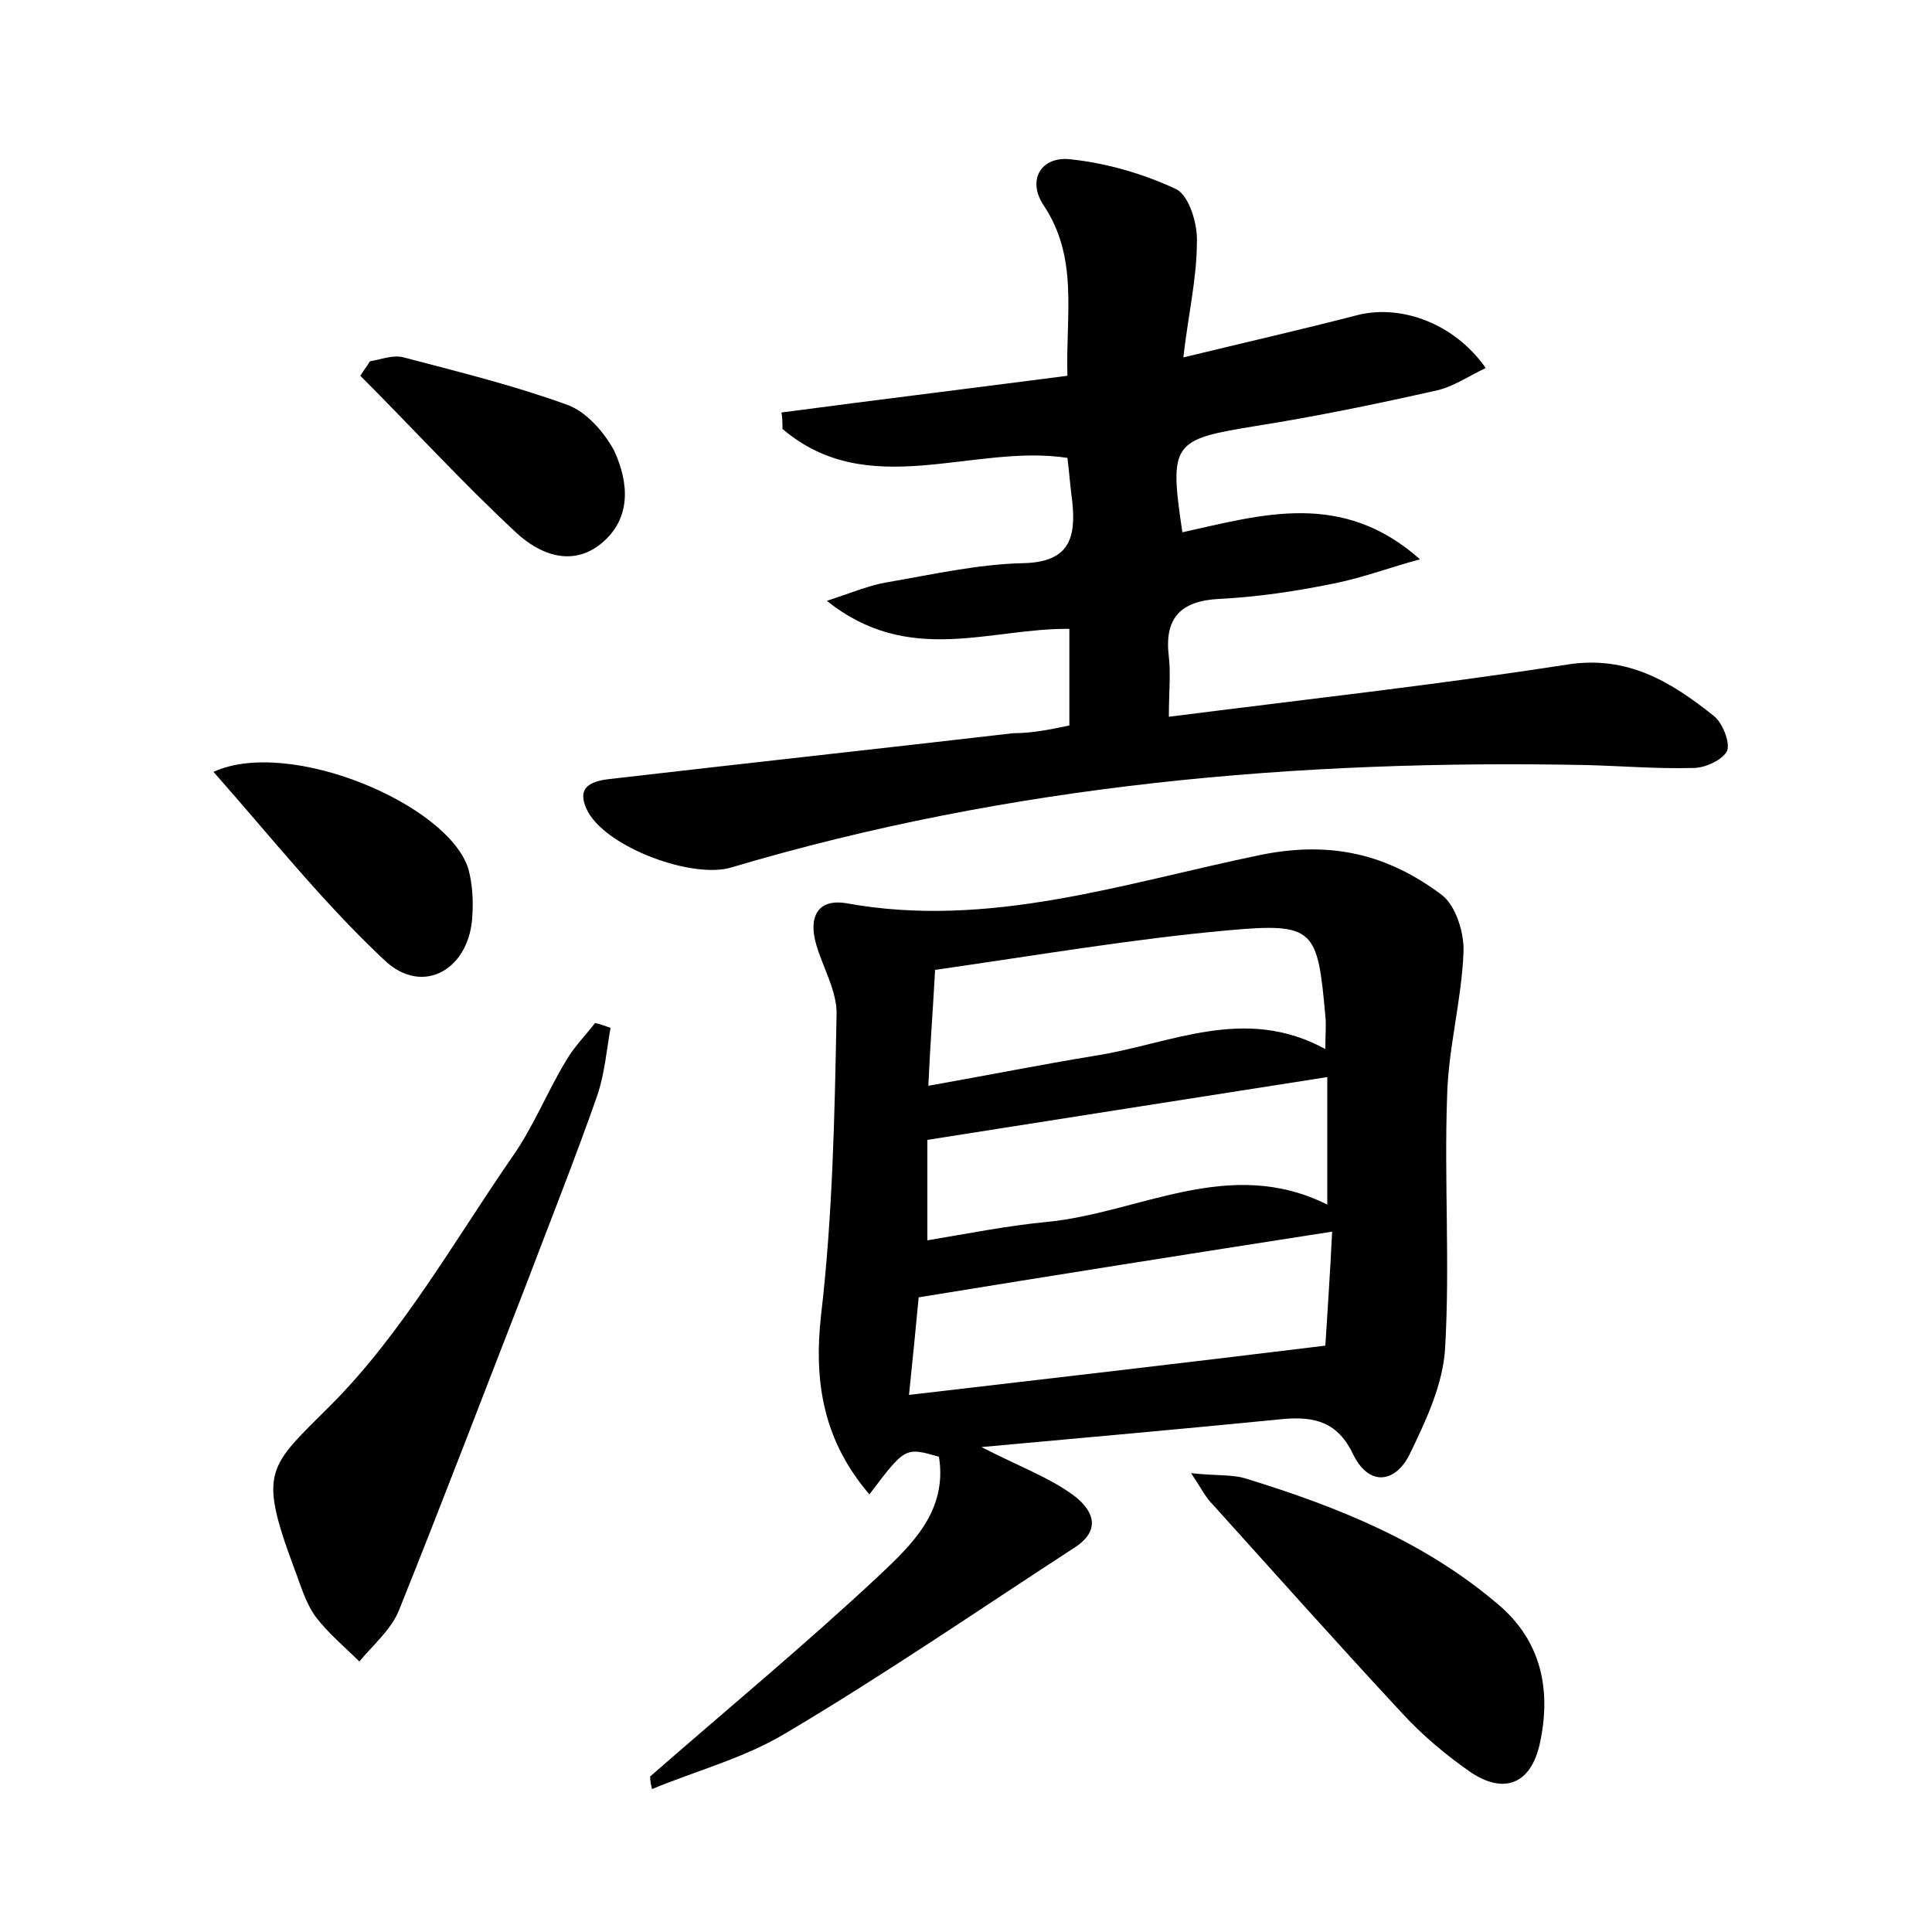 <?xml version="1.0" encoding="utf-8"?>
<!-- Generator: Adobe Illustrator 22.0.0, SVG Export Plug-In . SVG Version: 6.00 Build 0)  -->
<svg version="1.1" id="图层_1" xmlns="http://www.w3.org/2000/svg" xmlns:xlink="http://www.w3.org/1999/xlink" x="0px" y="0px"
	 viewBox="0 0 200 200" style="enable-background:new 0 0 200 200;" xml:space="preserve">
<style type="text/css">
	.st1{fill:#010000;}
	.st4{fill:#fbfafc;}
</style>
<g>
	
	<path d="M67.3,183.9c7.9-6.9,16-13.6,23.7-20.8c3.4-3.2,7.1-6.7,6.2-12.3c-3.5-1-3.5-1-7.2,3.9c-4.7-5.5-5.8-11.5-5-18.6
		c1.2-10.3,1.4-20.6,1.6-31c0.1-2.4-1.4-4.9-2.1-7.3c-0.8-2.7,0-4.8,3.1-4.3c14.8,2.7,28.8-2.1,42.9-5c7.4-1.5,13.2,0,18.7,4.1
		c1.5,1.1,2.4,4,2.3,6c-0.2,5-1.6,10-1.7,15c-0.3,8.6,0.3,17.3-0.2,25.9c-0.2,3.8-2,7.6-3.7,11.1c-1.4,2.8-4.1,3.4-5.8,0
		c-1.6-3.4-4-4-7.3-3.7c-10.1,1-20.2,1.9-31.2,2.9c3.9,2,6.9,3.1,9.4,4.9c1.8,1.3,3.3,3.4,0.4,5.4c-10,6.5-19.9,13.3-30.2,19.4
		c-4.2,2.5-9.1,3.8-13.7,5.7C67.4,184.8,67.3,184.4,67.3,183.9z M137.2,139.3c0.2-3.3,0.5-7.5,0.7-11.8c-14.8,2.3-28.7,4.5-42.8,6.8
		c-0.3,3.1-0.6,6.3-1,10.1C108.7,142.7,122.5,141.1,137.2,139.3z M137.2,108.6c0-1.6,0.1-2.5,0-3.4c-0.8-9-1.1-9.7-10-8.9
		c-10,0.9-19.9,2.6-30.4,4.1c-0.2,3.8-0.5,7.6-0.7,12c6.2-1.1,11.7-2.2,17.2-3.1C121.1,108.1,128.8,104,137.2,108.6z M96,128.4
		c4.2-0.7,8.2-1.5,12.3-1.9c9.6-0.9,18.9-6.9,29.1-1.8c0-4.7,0-8.9,0-13.2c-14,2.2-27.5,4.3-41.4,6.5C96,121.1,96,124.4,96,128.4z"
		/>
	<path d="M110.7,75.1c0-3.7,0-6.8,0-10c-8.2-0.1-16.6,3.9-25.1-2.9c2.7-0.9,4.4-1.6,6.1-1.9c4.7-0.8,9.5-1.9,14.2-2
		c4.8-0.1,5.5-2.6,5.1-6.4c-0.2-1.4-0.3-2.9-0.5-4.5c-9.8-1.5-20.6,4.6-29.5-3c0-0.6,0-1.1-0.1-1.7c9.8-1.3,19.6-2.5,29.6-3.8
		c-0.2-6.3,1.2-12.2-2.5-17.7c-1.7-2.6-0.2-5.1,2.9-4.7c3.7,0.4,7.5,1.5,10.9,3.1c1.3,0.7,2.2,3.6,2.1,5.5c0,3.7-0.9,7.5-1.4,11.9
		c6.6-1.6,12.3-2.9,18.1-4.4c4.5-1.1,10,0.9,13.2,5.5c-1.7,0.8-3.3,1.9-5,2.3c-6.2,1.4-12.5,2.7-18.8,3.7c-8.6,1.4-9,1.7-7.6,11
		c8.2-1.8,16.5-4.4,24.6,2.8c-3,0.8-5.9,1.9-8.9,2.5c-3.9,0.8-7.9,1.4-11.9,1.6c-4,0.2-5.7,2-5.2,6c0.2,1.8,0,3.7,0,6.2
		c14.1-1.8,27.7-3.3,41.2-5.4c6.3-1,10.8,1.8,15.2,5.3c0.9,0.7,1.7,2.7,1.4,3.6c-0.4,0.9-2.2,1.8-3.5,1.8c-3.7,0.1-7.3-0.2-11-0.3
		c-30-0.6-59.7,2-88.6,10.6c-4,1.2-12.7-2-14.8-5.7c-1.5-2.8,0.5-3.3,2.6-3.5c13.8-1.6,27.6-3.1,41.4-4.7
		C106.9,75.9,108.8,75.5,110.7,75.1z"/>
	<path d="M63.2,106.4c-0.4,2.3-0.6,4.6-1.3,6.8c-2.3,6.6-4.9,13.1-7.4,19.7c-4.4,11.3-8.7,22.6-13.2,33.8c-0.8,2-2.7,3.6-4.1,5.3
		c-1.5-1.5-3.2-2.9-4.5-4.6c-1.1-1.5-1.6-3.4-2.3-5.2c-3.7-10-2.6-10.3,3.8-16.7c7.4-7.4,12.8-17,18.8-25.7c2.2-3.1,3.6-6.7,5.6-10
		c0.8-1.4,2-2.6,3-3.9C62.1,106,62.6,106.2,63.2,106.4z"/>
	<path d="M123.3,152.5c2.7,0.3,4.3,0.1,5.8,0.6c9.4,2.9,18.4,6.5,26,13c4.5,3.8,5.5,8.9,4.3,14.4c-0.9,4.1-3.6,5.3-7.1,3
		c-2.6-1.8-5.1-3.9-7.2-6.2c-6.6-7.1-13.1-14.4-19.6-21.6C124.8,155,124.5,154.3,123.3,152.5z"/>
	<path d="M22.1,79.9C30,76.3,46.5,83.3,48.5,90c0.4,1.5,0.5,3.2,0.4,4.7c-0.2,5.6-5.1,8.5-9.1,4.7C33.5,93.5,28.1,86.7,22.1,79.9z"
		/>
	<path d="M38.3,37.4c1.2-0.2,2.4-0.7,3.5-0.4c5.7,1.5,11.4,2.9,16.9,4.9c2,0.7,3.9,2.9,4.9,4.8c1.5,3.3,1.8,7-1.4,9.6
		c-3,2.4-6.3,1.1-8.7-1.1C47.9,50,42.7,44.3,37.3,38.9C37.6,38.4,38,37.9,38.3,37.4z"/>
	
	
	
</g>
</svg>

